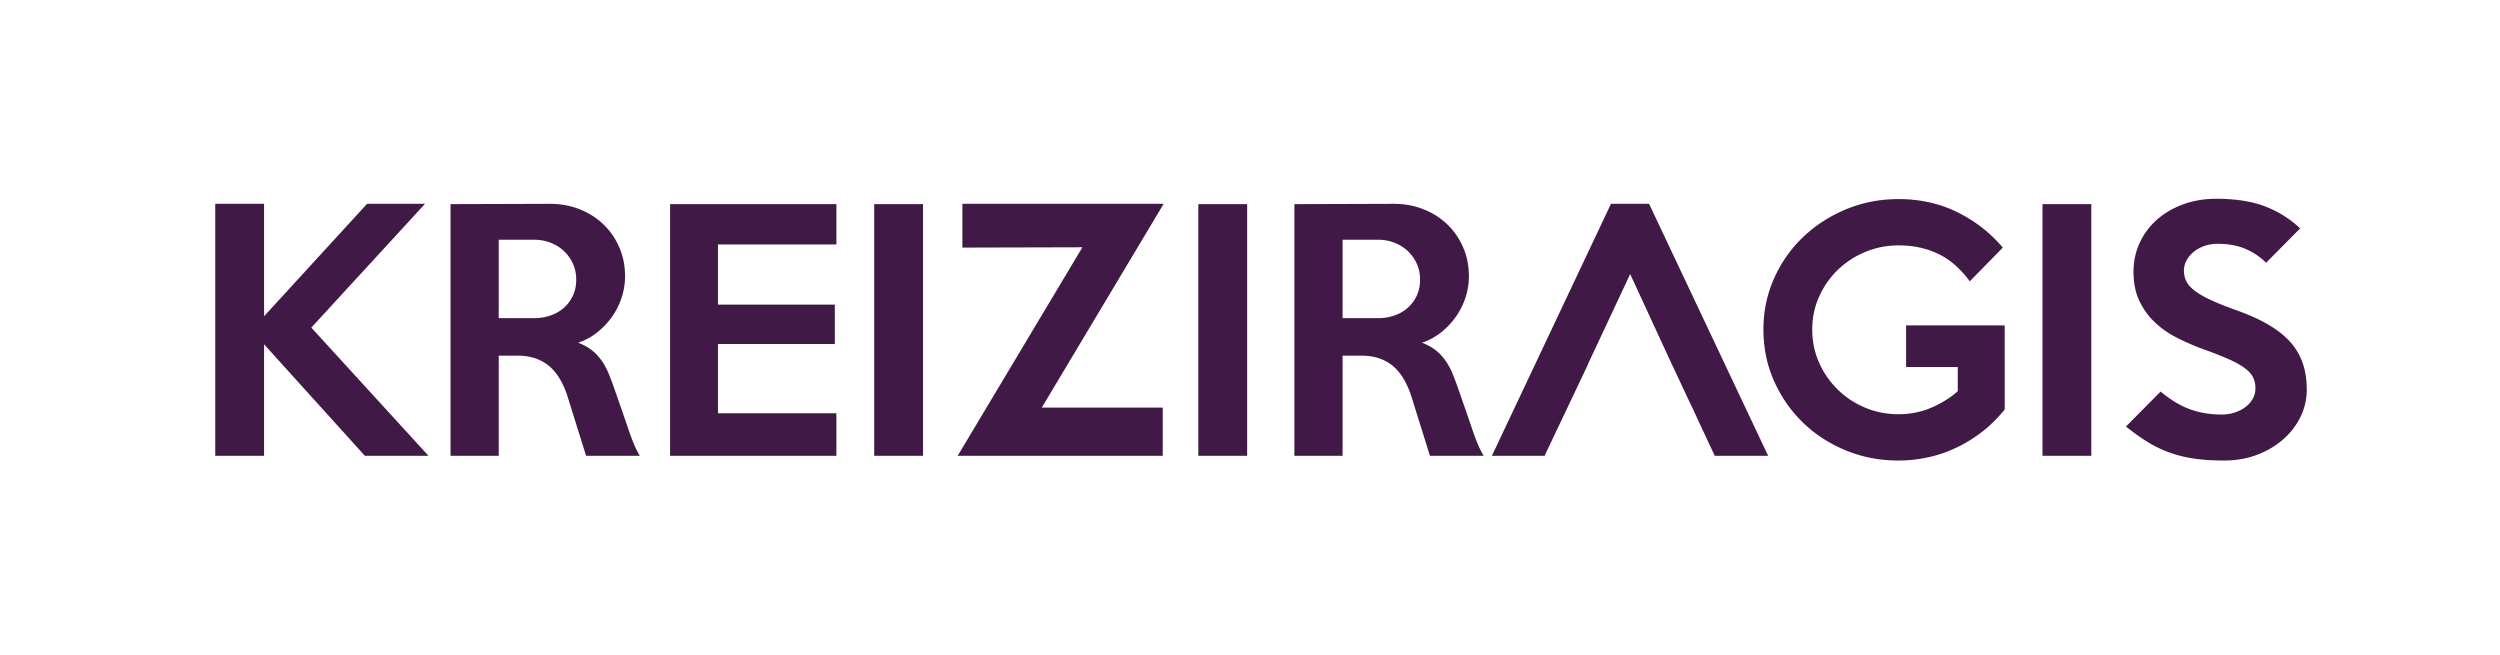 <svg xmlns="http://www.w3.org/2000/svg" height="294.133" width="1122.52"><path d="M192.398 204.663H163.83l-45.259-50.068v50.068H96.648V91.516h21.922v50.492l46.248-50.492h26.024L139.785 147.1zM258.73 125.602c0-2.639-.496-5.043-1.485-7.213a17.978 17.978 0 0 0-4.031-5.658c-1.697-1.601-3.701-2.85-6.01-3.748-2.313-.894-4.787-1.344-7.426-1.344h-15.841v35.218h15.84c2.64 0 5.114-.4 7.426-1.203 2.31-.8 4.314-1.956 6.01-3.465 1.698-1.506 3.042-3.323 4.032-5.446.989-2.12 1.485-4.501 1.485-7.141zm28.57 79.061h-24.142l-8.041-25.741c-.847-2.828-1.906-5.42-3.174-7.779-1.27-2.354-2.8-4.384-4.585-6.081-1.788-1.697-3.928-3.017-6.42-3.96-2.492-.941-5.432-1.415-8.817-1.415h-8.184v44.976h-21.64V91.658l44.614-.141c4.8 0 9.27.826 13.412 2.474 4.142 1.65 7.716 3.939 10.73 6.86 3.009 2.924 5.362 6.364 7.058 10.326 1.692 3.958 2.54 8.25 2.54 12.869 0 3.303-.516 6.507-1.546 9.617a32.387 32.387 0 0 1-4.355 8.628 33.703 33.703 0 0 1-6.672 7.002 28.109 28.109 0 0 1-8.5 4.596c3.559 1.32 6.461 3.23 8.712 5.728 2.25 2.5 4.028 5.494 5.341 8.98a101.097 101.097 0 0 1 1.826 4.81c.56 1.604 1.146 3.278 1.757 5.02.61 1.747 1.267 3.63 1.968 5.658.703 2.029 1.475 4.268 2.319 6.717 1.036 3.112 2.002 5.777 2.898 7.992.896 2.217 1.862 4.172 2.9 5.87zM375.553 204.663h-74.678V91.658h74.678v18.102h-53.179v27.015h52.472v17.68h-52.472v31.115h53.179zM414.445 204.663h-21.922V91.657h21.922zM522.5 91.516l-54.735 91.508h54.311v21.639h-92.073l56.006-93.628-53.885.14v-19.66zM559.98 204.663h-21.923V91.657h21.923zM637.625 125.602c0-2.639-.495-5.043-1.484-7.213a17.961 17.961 0 0 0-4.032-5.658c-1.696-1.601-3.701-2.85-6.01-3.748-2.311-.894-4.786-1.344-7.426-1.344h-15.84v35.218h15.84c2.64 0 5.115-.4 7.425-1.203 2.31-.8 4.315-1.956 6.01-3.465 1.7-1.506 3.044-3.323 4.033-5.446.99-2.12 1.484-4.501 1.484-7.141zm28.57 79.061h-24.14l-8.043-25.741c-.847-2.828-1.906-5.42-3.174-7.779-1.27-2.354-2.798-4.384-4.584-6.081-1.788-1.697-3.928-3.017-6.421-3.96-2.492-.941-5.43-1.415-8.817-1.415h-8.183v44.976h-21.639V91.658l44.614-.141c4.798 0 9.27.826 13.41 2.474 4.143 1.65 7.718 3.939 10.73 6.86 3.01 2.924 5.364 6.364 7.058 10.326 1.694 3.958 2.542 8.25 2.542 12.869 0 3.303-.518 6.507-1.547 9.617a32.352 32.352 0 0 1-4.356 8.628 33.732 33.732 0 0 1-6.67 7.002 28.124 28.124 0 0 1-8.5 4.596c3.558 1.32 6.46 3.23 8.71 5.728 2.25 2.5 4.028 5.494 5.343 8.98a102.534 102.534 0 0 1 1.824 4.81c.562 1.604 1.146 3.278 1.757 5.02.61 1.747 1.267 3.63 1.97 5.658.702 2.029 1.473 4.268 2.317 6.717 1.036 3.112 2.002 5.777 2.9 7.992.894 2.217 1.86 4.172 2.9 5.87zM900.126 183.873c-3.206 3.96-6.696 7.378-10.466 10.253-3.772 2.879-7.708 5.257-11.81 7.143a58.7 58.7 0 0 1-12.586 4.172 62.488 62.488 0 0 1-12.802 1.344c-8.393 0-16.264-1.51-23.618-4.527-7.356-3.016-13.768-7.164-19.236-12.445-5.468-5.28-9.807-11.503-13.011-18.67-3.207-7.164-4.81-14.897-4.81-23.194 0-8.108 1.58-15.722 4.74-22.842 3.157-7.118 7.495-13.318 13.011-18.598 5.515-5.279 11.95-9.452 19.306-12.518 7.354-3.062 15.225-4.596 23.618-4.596 9.71 0 18.55 1.98 26.52 5.94 7.966 3.959 14.73 9.242 20.295 15.842l-14.827 15.132c-4.236-5.75-8.99-9.876-14.26-12.375-5.272-2.497-11.154-3.75-17.65-3.75-5.366 0-10.402.993-15.108 2.971-4.708 1.98-8.826 4.691-12.356 8.134-3.532 3.442-6.308 7.448-8.331 12.021-2.025 4.575-3.036 9.453-3.036 14.639 0 5.281 1.01 10.206 3.036 14.78a38.99 38.99 0 0 0 8.327 12.092c3.526 3.489 7.642 6.222 12.349 8.202 4.701 1.982 9.735 2.971 15.1 2.971 5.079 0 9.877-.941 14.395-2.828 4.514-1.885 8.56-4.385 12.136-7.496v-10.89h-23.195v-18.67h44.27zM939.019 204.663h-21.922V91.657h21.922zM1035.758 174.963c0 4.242-.919 8.273-2.757 12.092-1.84 3.818-4.41 7.19-7.71 10.112-3.3 2.924-7.212 5.258-11.737 7-4.527 1.745-9.525 2.617-14.992 2.617-4.904 0-9.313-.283-13.224-.848-3.915-.565-7.592-1.46-11.033-2.687a52.81 52.81 0 0 1-9.9-4.738c-3.16-1.931-6.435-4.266-9.83-7.002l15.558-15.698c4.526 3.772 8.957 6.436 13.294 7.99 4.336 1.556 9.052 2.335 14.144 2.335 2.074 0 4.03-.307 5.87-.92 1.838-.612 3.44-1.437 4.808-2.475 1.366-1.036 2.452-2.262 3.254-3.677.799-1.415 1.202-2.97 1.202-4.668 0-1.79-.332-3.395-.99-4.808-.661-1.415-1.838-2.78-3.537-4.101-1.696-1.32-4.055-2.663-7.07-4.032-3.02-1.366-6.885-2.9-11.6-4.596a107.76 107.76 0 0 1-11.949-5.163c-3.82-1.93-7.166-4.264-10.042-7-2.878-2.735-5.187-5.94-6.931-9.617-1.745-3.68-2.616-8.015-2.616-13.014 0-4.808.965-9.24 2.899-13.294 1.932-4.054 4.573-7.518 7.92-10.395 3.346-2.876 7.26-5.113 11.74-6.719 4.477-1.602 9.31-2.404 14.496-2.404 8.674 0 15.984 1.13 21.924 3.395a47.776 47.776 0 0 1 15.838 9.9l-15.274 15.416c-2.828-2.733-5.988-4.83-9.475-6.293-3.49-1.46-7.59-2.192-12.307-2.192-2.168 0-4.17.332-6.01.99-1.838.66-3.418 1.532-4.738 2.616a12.97 12.97 0 0 0-3.182 3.819c-.802 1.463-1.202 2.993-1.202 4.596 0 1.792.376 3.42 1.13 4.879.756 1.464 2.028 2.878 3.82 4.244 1.792 1.368 4.173 2.736 7.142 4.1 2.97 1.37 6.67 2.854 11.103 4.457 5.659 1.979 10.512 4.15 14.568 6.505 4.052 2.359 7.355 4.95 9.9 7.779 2.545 2.83 4.43 6.012 5.657 9.547 1.224 3.536 1.839 7.52 1.839 11.952zM712.867 163.79l19.094-40.734 17.804 38.555 9.574 20.424h.059l4.463 9.646 6.085 12.982h23.963L740.447 91.516h-17.113L669.87 204.663h23.644l19.432-40.874z" fill="#411946"/></svg>